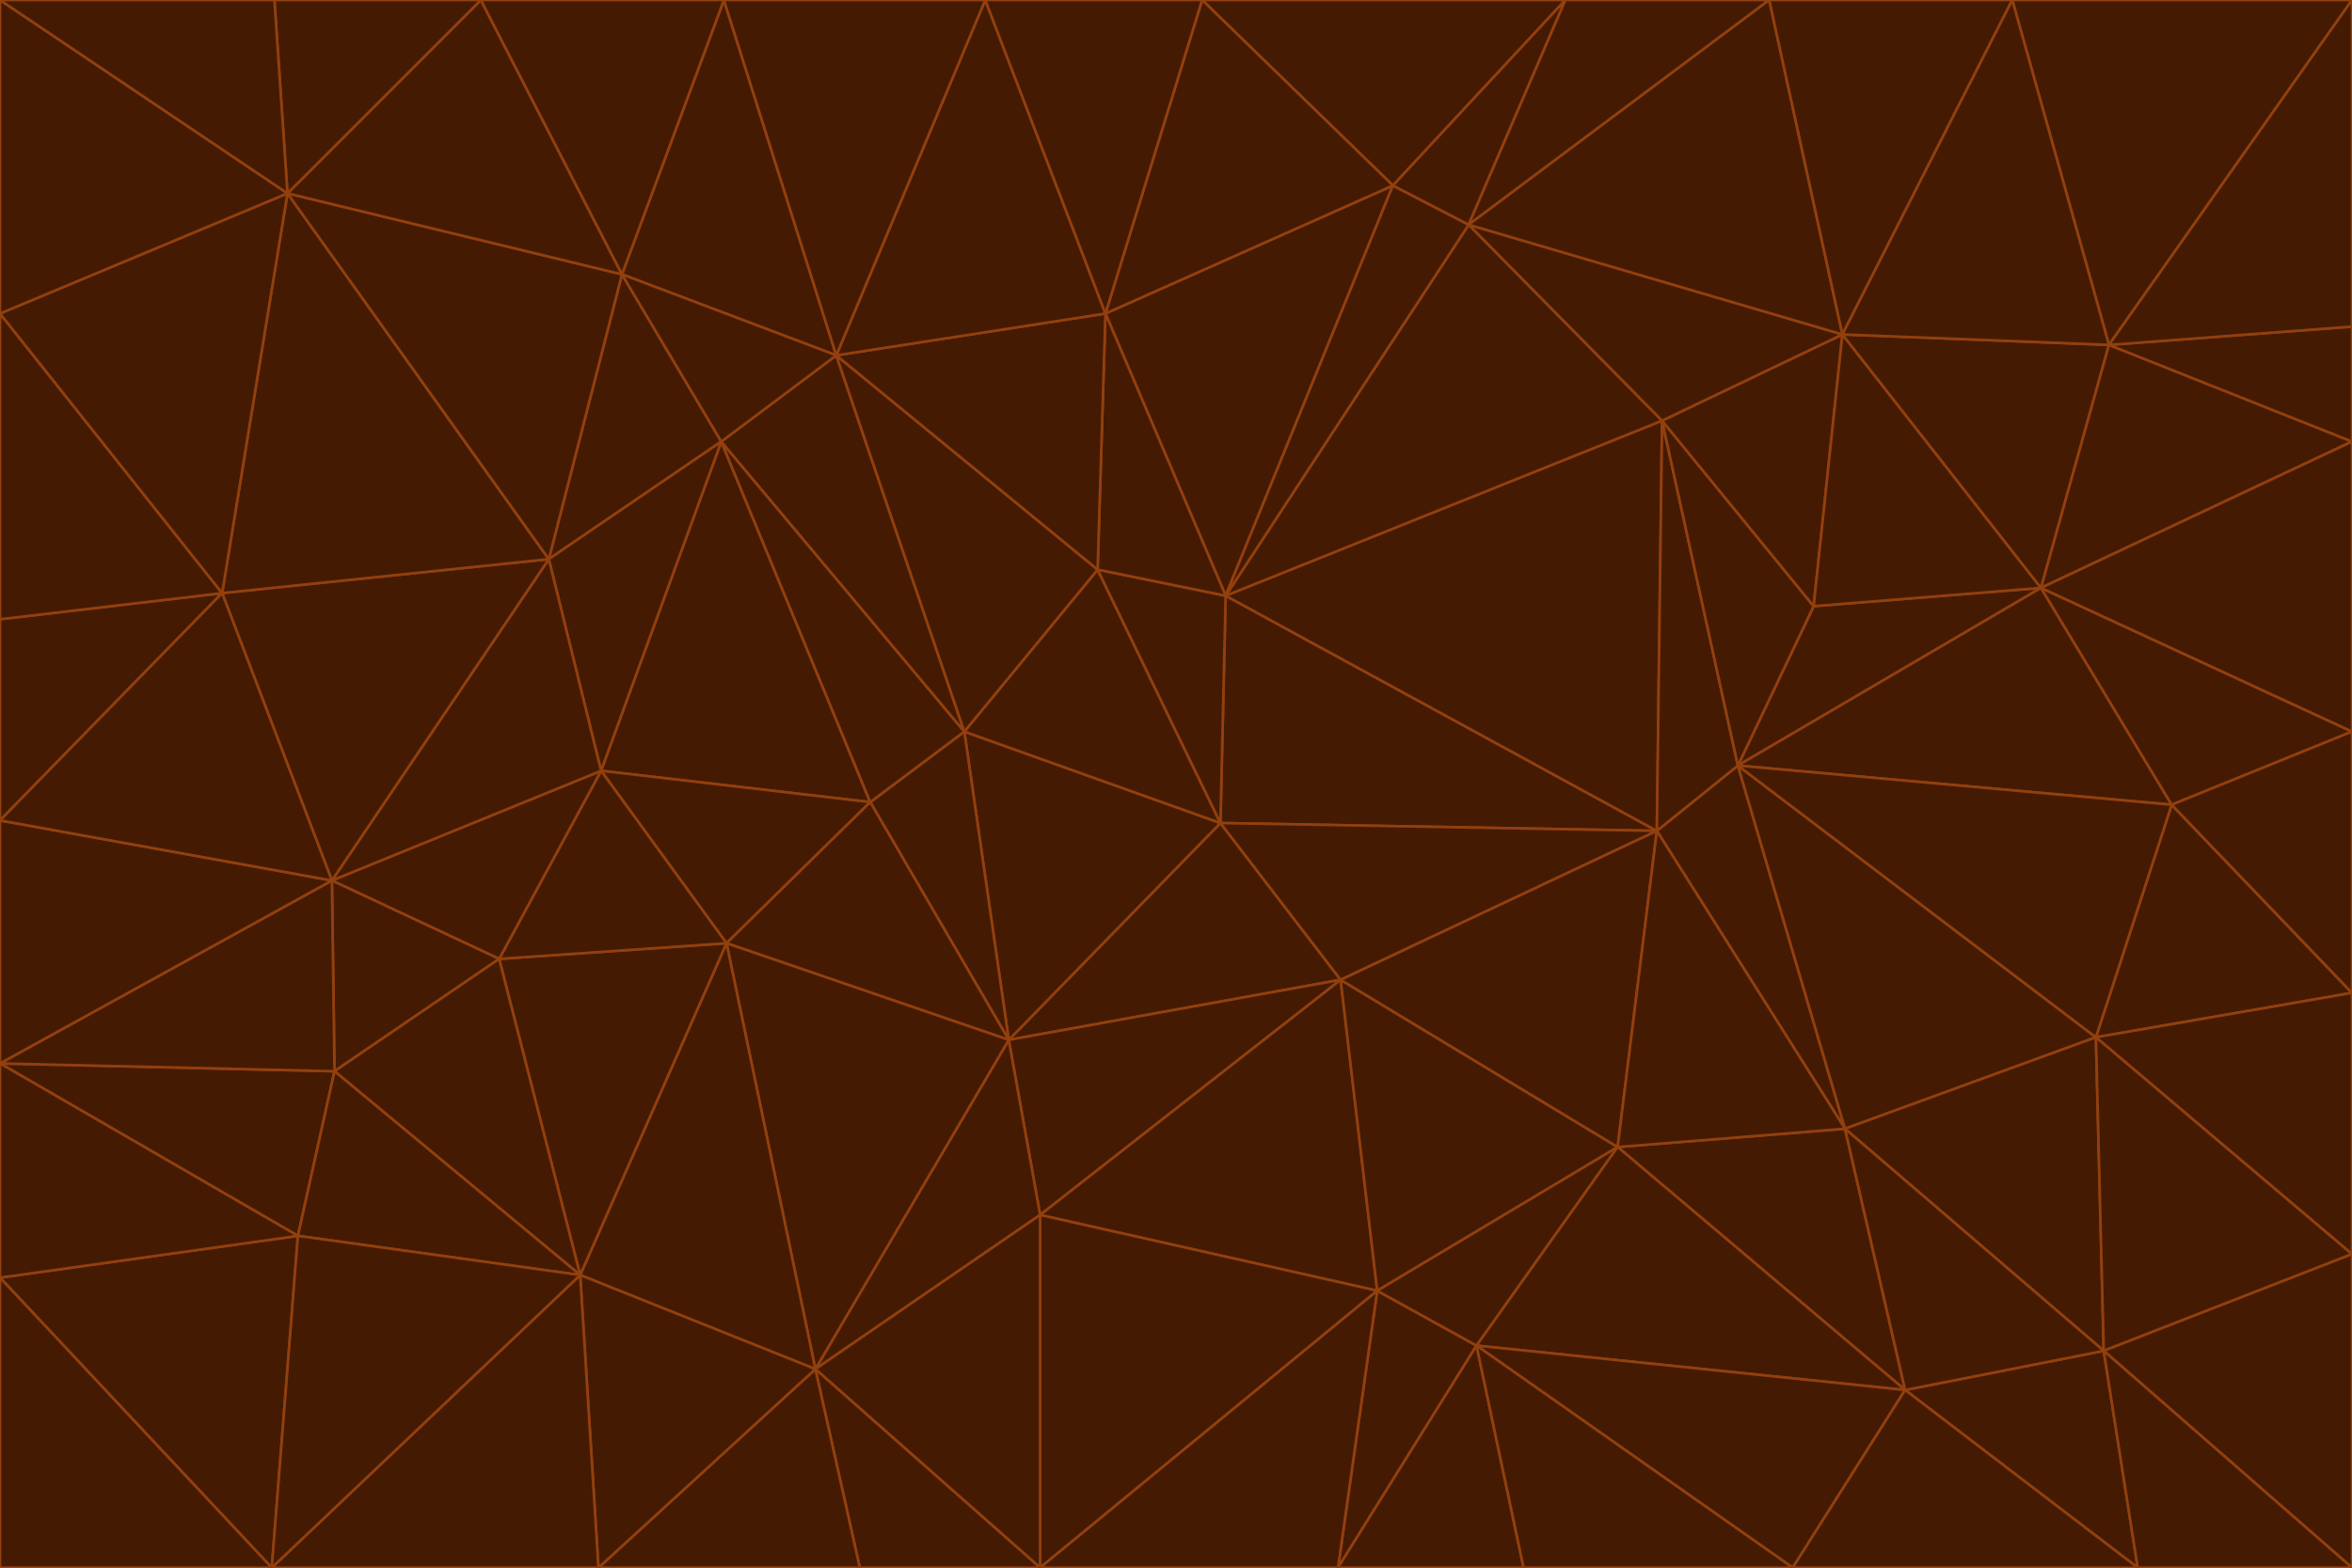 <svg id="visual" viewBox="0 0 900 600" width="900" height="600" xmlns="http://www.w3.org/2000/svg" xmlns:xlink="http://www.w3.org/1999/xlink" version="1.1"><g stroke-width="1" stroke-linejoin="bevel"><path d="M467 315L386 398L513 375Z" fill="#451a03" stroke="#92400e"></path><path d="M386 398L398 465L513 375Z" fill="#451a03" stroke="#92400e"></path><path d="M467 315L369 280L386 398Z" fill="#451a03" stroke="#92400e"></path><path d="M369 280L333 307L386 398Z" fill="#451a03" stroke="#92400e"></path><path d="M386 398L312 524L398 465Z" fill="#451a03" stroke="#92400e"></path><path d="M398 465L527 494L513 375Z" fill="#451a03" stroke="#92400e"></path><path d="M634 318L469 228L467 315Z" fill="#451a03" stroke="#92400e"></path><path d="M467 315L420 218L369 280Z" fill="#451a03" stroke="#92400e"></path><path d="M469 228L420 218L467 315Z" fill="#451a03" stroke="#92400e"></path><path d="M276 169L230 295L333 307Z" fill="#451a03" stroke="#92400e"></path><path d="M230 295L278 361L333 307Z" fill="#451a03" stroke="#92400e"></path><path d="M333 307L278 361L386 398Z" fill="#451a03" stroke="#92400e"></path><path d="M512 600L565 515L527 494Z" fill="#451a03" stroke="#92400e"></path><path d="M527 494L619 439L513 375Z" fill="#451a03" stroke="#92400e"></path><path d="M513 375L634 318L467 315Z" fill="#451a03" stroke="#92400e"></path><path d="M565 515L619 439L527 494Z" fill="#451a03" stroke="#92400e"></path><path d="M619 439L634 318L513 375Z" fill="#451a03" stroke="#92400e"></path><path d="M278 361L312 524L386 398Z" fill="#451a03" stroke="#92400e"></path><path d="M398 465L398 600L527 494Z" fill="#451a03" stroke="#92400e"></path><path d="M312 524L398 600L398 465Z" fill="#451a03" stroke="#92400e"></path><path d="M398 600L512 600L527 494Z" fill="#451a03" stroke="#92400e"></path><path d="M729 532L706 432L619 439Z" fill="#451a03" stroke="#92400e"></path><path d="M276 169L333 307L369 280Z" fill="#451a03" stroke="#92400e"></path><path d="M278 361L222 488L312 524Z" fill="#451a03" stroke="#92400e"></path><path d="M706 432L665 293L634 318Z" fill="#451a03" stroke="#92400e"></path><path d="M634 318L636 161L469 228Z" fill="#451a03" stroke="#92400e"></path><path d="M191 367L222 488L278 361Z" fill="#451a03" stroke="#92400e"></path><path d="M312 524L329 600L398 600Z" fill="#451a03" stroke="#92400e"></path><path d="M229 600L329 600L312 524Z" fill="#451a03" stroke="#92400e"></path><path d="M230 295L191 367L278 361Z" fill="#451a03" stroke="#92400e"></path><path d="M533 71L423 120L469 228Z" fill="#451a03" stroke="#92400e"></path><path d="M469 228L423 120L420 218Z" fill="#451a03" stroke="#92400e"></path><path d="M320 136L276 169L369 280Z" fill="#451a03" stroke="#92400e"></path><path d="M512 600L583 600L565 515Z" fill="#451a03" stroke="#92400e"></path><path d="M619 439L706 432L634 318Z" fill="#451a03" stroke="#92400e"></path><path d="M729 532L619 439L565 515Z" fill="#451a03" stroke="#92400e"></path><path d="M320 136L369 280L420 218Z" fill="#451a03" stroke="#92400e"></path><path d="M230 295L127 337L191 367Z" fill="#451a03" stroke="#92400e"></path><path d="M423 120L320 136L420 218Z" fill="#451a03" stroke="#92400e"></path><path d="M781 225L694 232L665 293Z" fill="#451a03" stroke="#92400e"></path><path d="M665 293L636 161L634 318Z" fill="#451a03" stroke="#92400e"></path><path d="M694 232L636 161L665 293Z" fill="#451a03" stroke="#92400e"></path><path d="M238 105L210 214L276 169Z" fill="#451a03" stroke="#92400e"></path><path d="M276 169L210 214L230 295Z" fill="#451a03" stroke="#92400e"></path><path d="M222 488L229 600L312 524Z" fill="#451a03" stroke="#92400e"></path><path d="M104 600L229 600L222 488Z" fill="#451a03" stroke="#92400e"></path><path d="M636 161L562 86L469 228Z" fill="#451a03" stroke="#92400e"></path><path d="M277 0L238 105L320 136Z" fill="#451a03" stroke="#92400e"></path><path d="M562 86L533 71L469 228Z" fill="#451a03" stroke="#92400e"></path><path d="M686 600L729 532L565 515Z" fill="#451a03" stroke="#92400e"></path><path d="M706 432L802 397L665 293Z" fill="#451a03" stroke="#92400e"></path><path d="M127 337L128 410L191 367Z" fill="#451a03" stroke="#92400e"></path><path d="M191 367L128 410L222 488Z" fill="#451a03" stroke="#92400e"></path><path d="M210 214L127 337L230 295Z" fill="#451a03" stroke="#92400e"></path><path d="M583 600L686 600L565 515Z" fill="#451a03" stroke="#92400e"></path><path d="M377 0L320 136L423 120Z" fill="#451a03" stroke="#92400e"></path><path d="M320 136L238 105L276 169Z" fill="#451a03" stroke="#92400e"></path><path d="M210 214L85 227L127 337Z" fill="#451a03" stroke="#92400e"></path><path d="M0 407L114 473L128 410Z" fill="#451a03" stroke="#92400e"></path><path d="M128 410L114 473L222 488Z" fill="#451a03" stroke="#92400e"></path><path d="M805 517L802 397L706 432Z" fill="#451a03" stroke="#92400e"></path><path d="M694 232L705 128L636 161Z" fill="#451a03" stroke="#92400e"></path><path d="M636 161L705 128L562 86Z" fill="#451a03" stroke="#92400e"></path><path d="M599 0L460 0L533 71Z" fill="#451a03" stroke="#92400e"></path><path d="M781 225L705 128L694 232Z" fill="#451a03" stroke="#92400e"></path><path d="M831 308L781 225L665 293Z" fill="#451a03" stroke="#92400e"></path><path d="M599 0L533 71L562 86Z" fill="#451a03" stroke="#92400e"></path><path d="M533 71L460 0L423 120Z" fill="#451a03" stroke="#92400e"></path><path d="M818 600L805 517L729 532Z" fill="#451a03" stroke="#92400e"></path><path d="M729 532L805 517L706 432Z" fill="#451a03" stroke="#92400e"></path><path d="M460 0L377 0L423 120Z" fill="#451a03" stroke="#92400e"></path><path d="M900 380L831 308L802 397Z" fill="#451a03" stroke="#92400e"></path><path d="M802 397L831 308L665 293Z" fill="#451a03" stroke="#92400e"></path><path d="M110 74L85 227L210 214Z" fill="#451a03" stroke="#92400e"></path><path d="M127 337L0 407L128 410Z" fill="#451a03" stroke="#92400e"></path><path d="M677 0L599 0L562 86Z" fill="#451a03" stroke="#92400e"></path><path d="M0 489L104 600L114 473Z" fill="#451a03" stroke="#92400e"></path><path d="M114 473L104 600L222 488Z" fill="#451a03" stroke="#92400e"></path><path d="M377 0L277 0L320 136Z" fill="#451a03" stroke="#92400e"></path><path d="M238 105L110 74L210 214Z" fill="#451a03" stroke="#92400e"></path><path d="M686 600L818 600L729 532Z" fill="#451a03" stroke="#92400e"></path><path d="M900 480L900 380L802 397Z" fill="#451a03" stroke="#92400e"></path><path d="M781 225L807 132L705 128Z" fill="#451a03" stroke="#92400e"></path><path d="M705 128L677 0L562 86Z" fill="#451a03" stroke="#92400e"></path><path d="M900 169L807 132L781 225Z" fill="#451a03" stroke="#92400e"></path><path d="M770 0L677 0L705 128Z" fill="#451a03" stroke="#92400e"></path><path d="M0 314L0 407L127 337Z" fill="#451a03" stroke="#92400e"></path><path d="M900 480L802 397L805 517Z" fill="#451a03" stroke="#92400e"></path><path d="M831 308L900 280L781 225Z" fill="#451a03" stroke="#92400e"></path><path d="M0 237L0 314L85 227Z" fill="#451a03" stroke="#92400e"></path><path d="M85 227L0 314L127 337Z" fill="#451a03" stroke="#92400e"></path><path d="M184 0L110 74L238 105Z" fill="#451a03" stroke="#92400e"></path><path d="M277 0L184 0L238 105Z" fill="#451a03" stroke="#92400e"></path><path d="M0 407L0 489L114 473Z" fill="#451a03" stroke="#92400e"></path><path d="M900 380L900 280L831 308Z" fill="#451a03" stroke="#92400e"></path><path d="M900 600L900 480L805 517Z" fill="#451a03" stroke="#92400e"></path><path d="M0 120L0 237L85 227Z" fill="#451a03" stroke="#92400e"></path><path d="M900 0L770 0L807 132Z" fill="#451a03" stroke="#92400e"></path><path d="M807 132L770 0L705 128Z" fill="#451a03" stroke="#92400e"></path><path d="M900 280L900 169L781 225Z" fill="#451a03" stroke="#92400e"></path><path d="M0 489L0 600L104 600Z" fill="#451a03" stroke="#92400e"></path><path d="M818 600L900 600L805 517Z" fill="#451a03" stroke="#92400e"></path><path d="M184 0L105 0L110 74Z" fill="#451a03" stroke="#92400e"></path><path d="M110 74L0 120L85 227Z" fill="#451a03" stroke="#92400e"></path><path d="M0 0L0 120L110 74Z" fill="#451a03" stroke="#92400e"></path><path d="M900 169L900 125L807 132Z" fill="#451a03" stroke="#92400e"></path><path d="M105 0L0 0L110 74Z" fill="#451a03" stroke="#92400e"></path><path d="M900 125L900 0L807 132Z" fill="#451a03" stroke="#92400e"></path></g></svg>